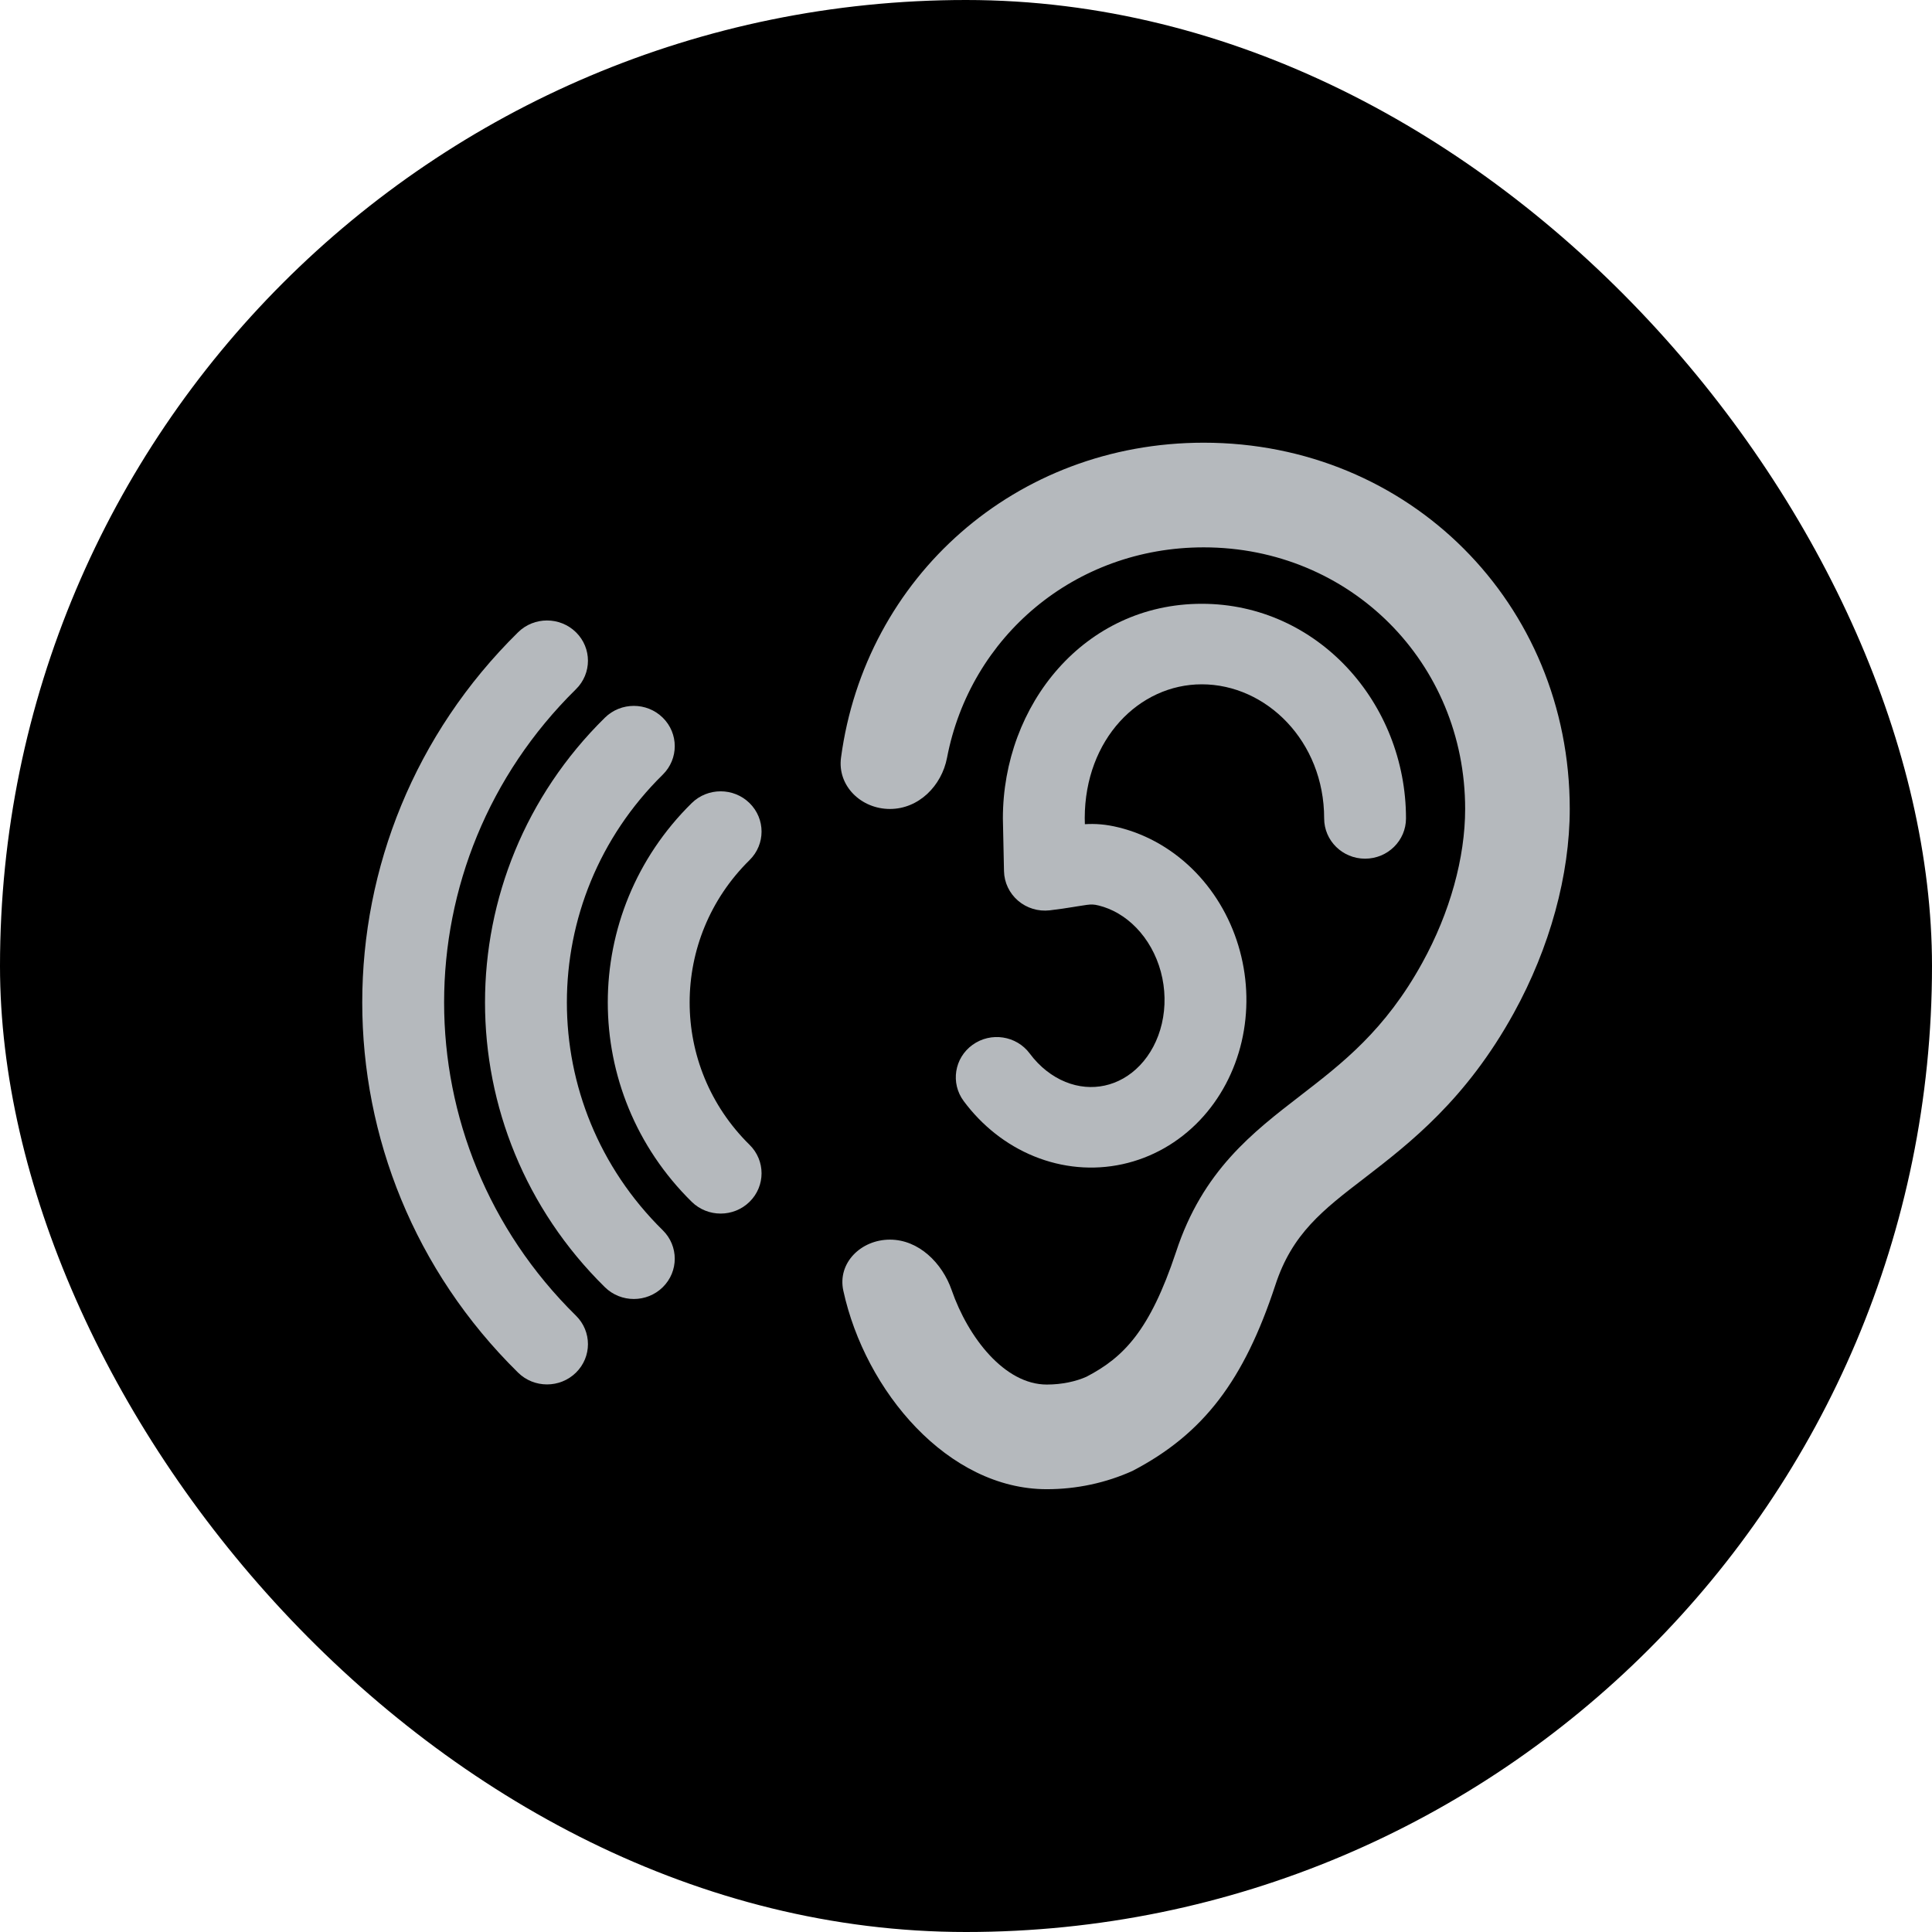 <svg width="100" height="100" viewBox="0 0 100 100" fill="none" xmlns="http://www.w3.org/2000/svg">
<rect width="100" height="100" rx="50" fill="current"/>
<path d="M54.182 71.664C54.967 71.664 55.698 71.502 56.239 71.258C58.161 70.256 59.515 68.874 60.868 64.812C62.248 60.587 64.847 58.61 67.337 56.687C69.475 55.035 71.695 53.329 73.617 49.835C75.052 47.235 75.836 44.391 75.836 41.872C75.836 34.289 69.882 28.331 62.303 28.331C55.632 28.331 50.219 32.947 49.018 39.223C48.741 40.669 47.557 41.872 46.062 41.872C44.567 41.872 43.336 40.673 43.531 39.215C44.783 29.877 52.568 22.914 62.303 22.914C72.94 22.914 81.25 31.229 81.25 41.872C81.25 45.285 80.221 49.05 78.354 52.435C75.891 56.904 72.994 59.152 70.639 60.966C68.447 62.645 66.877 63.864 66.011 66.518C64.387 71.447 62.303 74.21 58.621 76.133C57.241 76.756 55.725 77.081 54.182 77.081C49.069 77.081 44.786 72.015 43.65 66.805C43.337 65.367 44.567 64.163 46.062 64.163C47.557 64.163 48.773 65.379 49.256 66.771C50.112 69.239 52.002 71.664 54.182 71.664Z" fill="#B5B9BD"/>
<path fill-rule="evenodd" clip-rule="evenodd" d="M56.146 42.34C56.155 38.26 58.957 35.42 62.203 35.42C65.542 35.42 68.538 38.364 68.538 42.36C68.538 43.512 69.486 44.445 70.656 44.445C71.826 44.445 72.774 43.512 72.774 42.36C72.774 36.389 68.201 31.252 62.203 31.252C56.119 31.252 51.909 36.484 51.909 42.36L51.91 42.404L51.967 45.092C51.98 45.68 52.244 46.234 52.694 46.62C53.144 47.006 53.739 47.187 54.332 47.119C54.814 47.063 55.205 47.002 55.525 46.95C55.606 46.937 55.678 46.925 55.744 46.914C55.957 46.879 56.101 46.856 56.242 46.838C56.493 46.806 56.612 46.806 56.868 46.869C57.556 47.038 58.236 47.423 58.816 48.023C59.397 48.624 59.844 49.408 60.084 50.296C60.323 51.184 60.339 52.116 60.138 52.981C59.937 53.846 59.532 54.588 59.002 55.143C58.474 55.696 57.842 56.045 57.183 56.188C56.525 56.332 55.824 56.275 55.146 55.999C54.463 55.721 53.817 55.226 53.301 54.532C52.611 53.602 51.285 53.4 50.341 54.079C49.396 54.758 49.19 56.062 49.881 56.992C50.822 58.259 52.075 59.261 53.527 59.851C54.983 60.444 56.568 60.593 58.1 60.258C59.631 59.924 61.008 59.13 62.09 57.997C63.168 56.868 63.91 55.448 64.268 53.912C64.625 52.376 64.592 50.757 64.178 49.226C63.765 47.694 62.98 46.282 61.886 45.15C60.79 44.017 59.416 43.198 57.894 42.825C57.232 42.662 56.686 42.627 56.153 42.66L56.146 42.34Z" fill="#B5B9BD"/>
<path fill-rule="evenodd" clip-rule="evenodd" d="M29.812 32.726C28.984 31.912 27.643 31.912 26.816 32.726C16.061 43.308 16.061 60.465 26.816 71.047C27.643 71.861 28.984 71.861 29.812 71.047C30.639 70.233 30.639 68.913 29.812 68.099C20.712 59.145 20.712 44.628 29.812 35.673C30.639 34.859 30.639 33.54 29.812 32.726Z" fill="#B5B9BD"/>
<path fill-rule="evenodd" clip-rule="evenodd" d="M34.305 37.147C33.478 36.333 32.136 36.333 31.309 37.147C23.036 45.287 23.036 58.485 31.309 66.625C32.136 67.439 33.478 67.439 34.305 66.625C35.132 65.811 35.132 64.492 34.305 63.678C27.687 57.165 27.687 46.607 34.305 40.095C35.132 39.281 35.132 37.961 34.305 37.147Z" fill="#B5B9BD"/>
<path fill-rule="evenodd" clip-rule="evenodd" d="M38.798 41.569C37.971 40.755 36.63 40.755 35.802 41.569C30.011 47.267 30.011 56.505 35.802 62.204C36.63 63.018 37.971 63.018 38.798 62.204C39.625 61.39 39.625 60.07 38.798 59.256C34.662 55.186 34.662 48.587 38.798 44.517C39.625 43.703 39.625 42.383 38.798 41.569Z" fill="#B5B9BD"/>
</svg>
